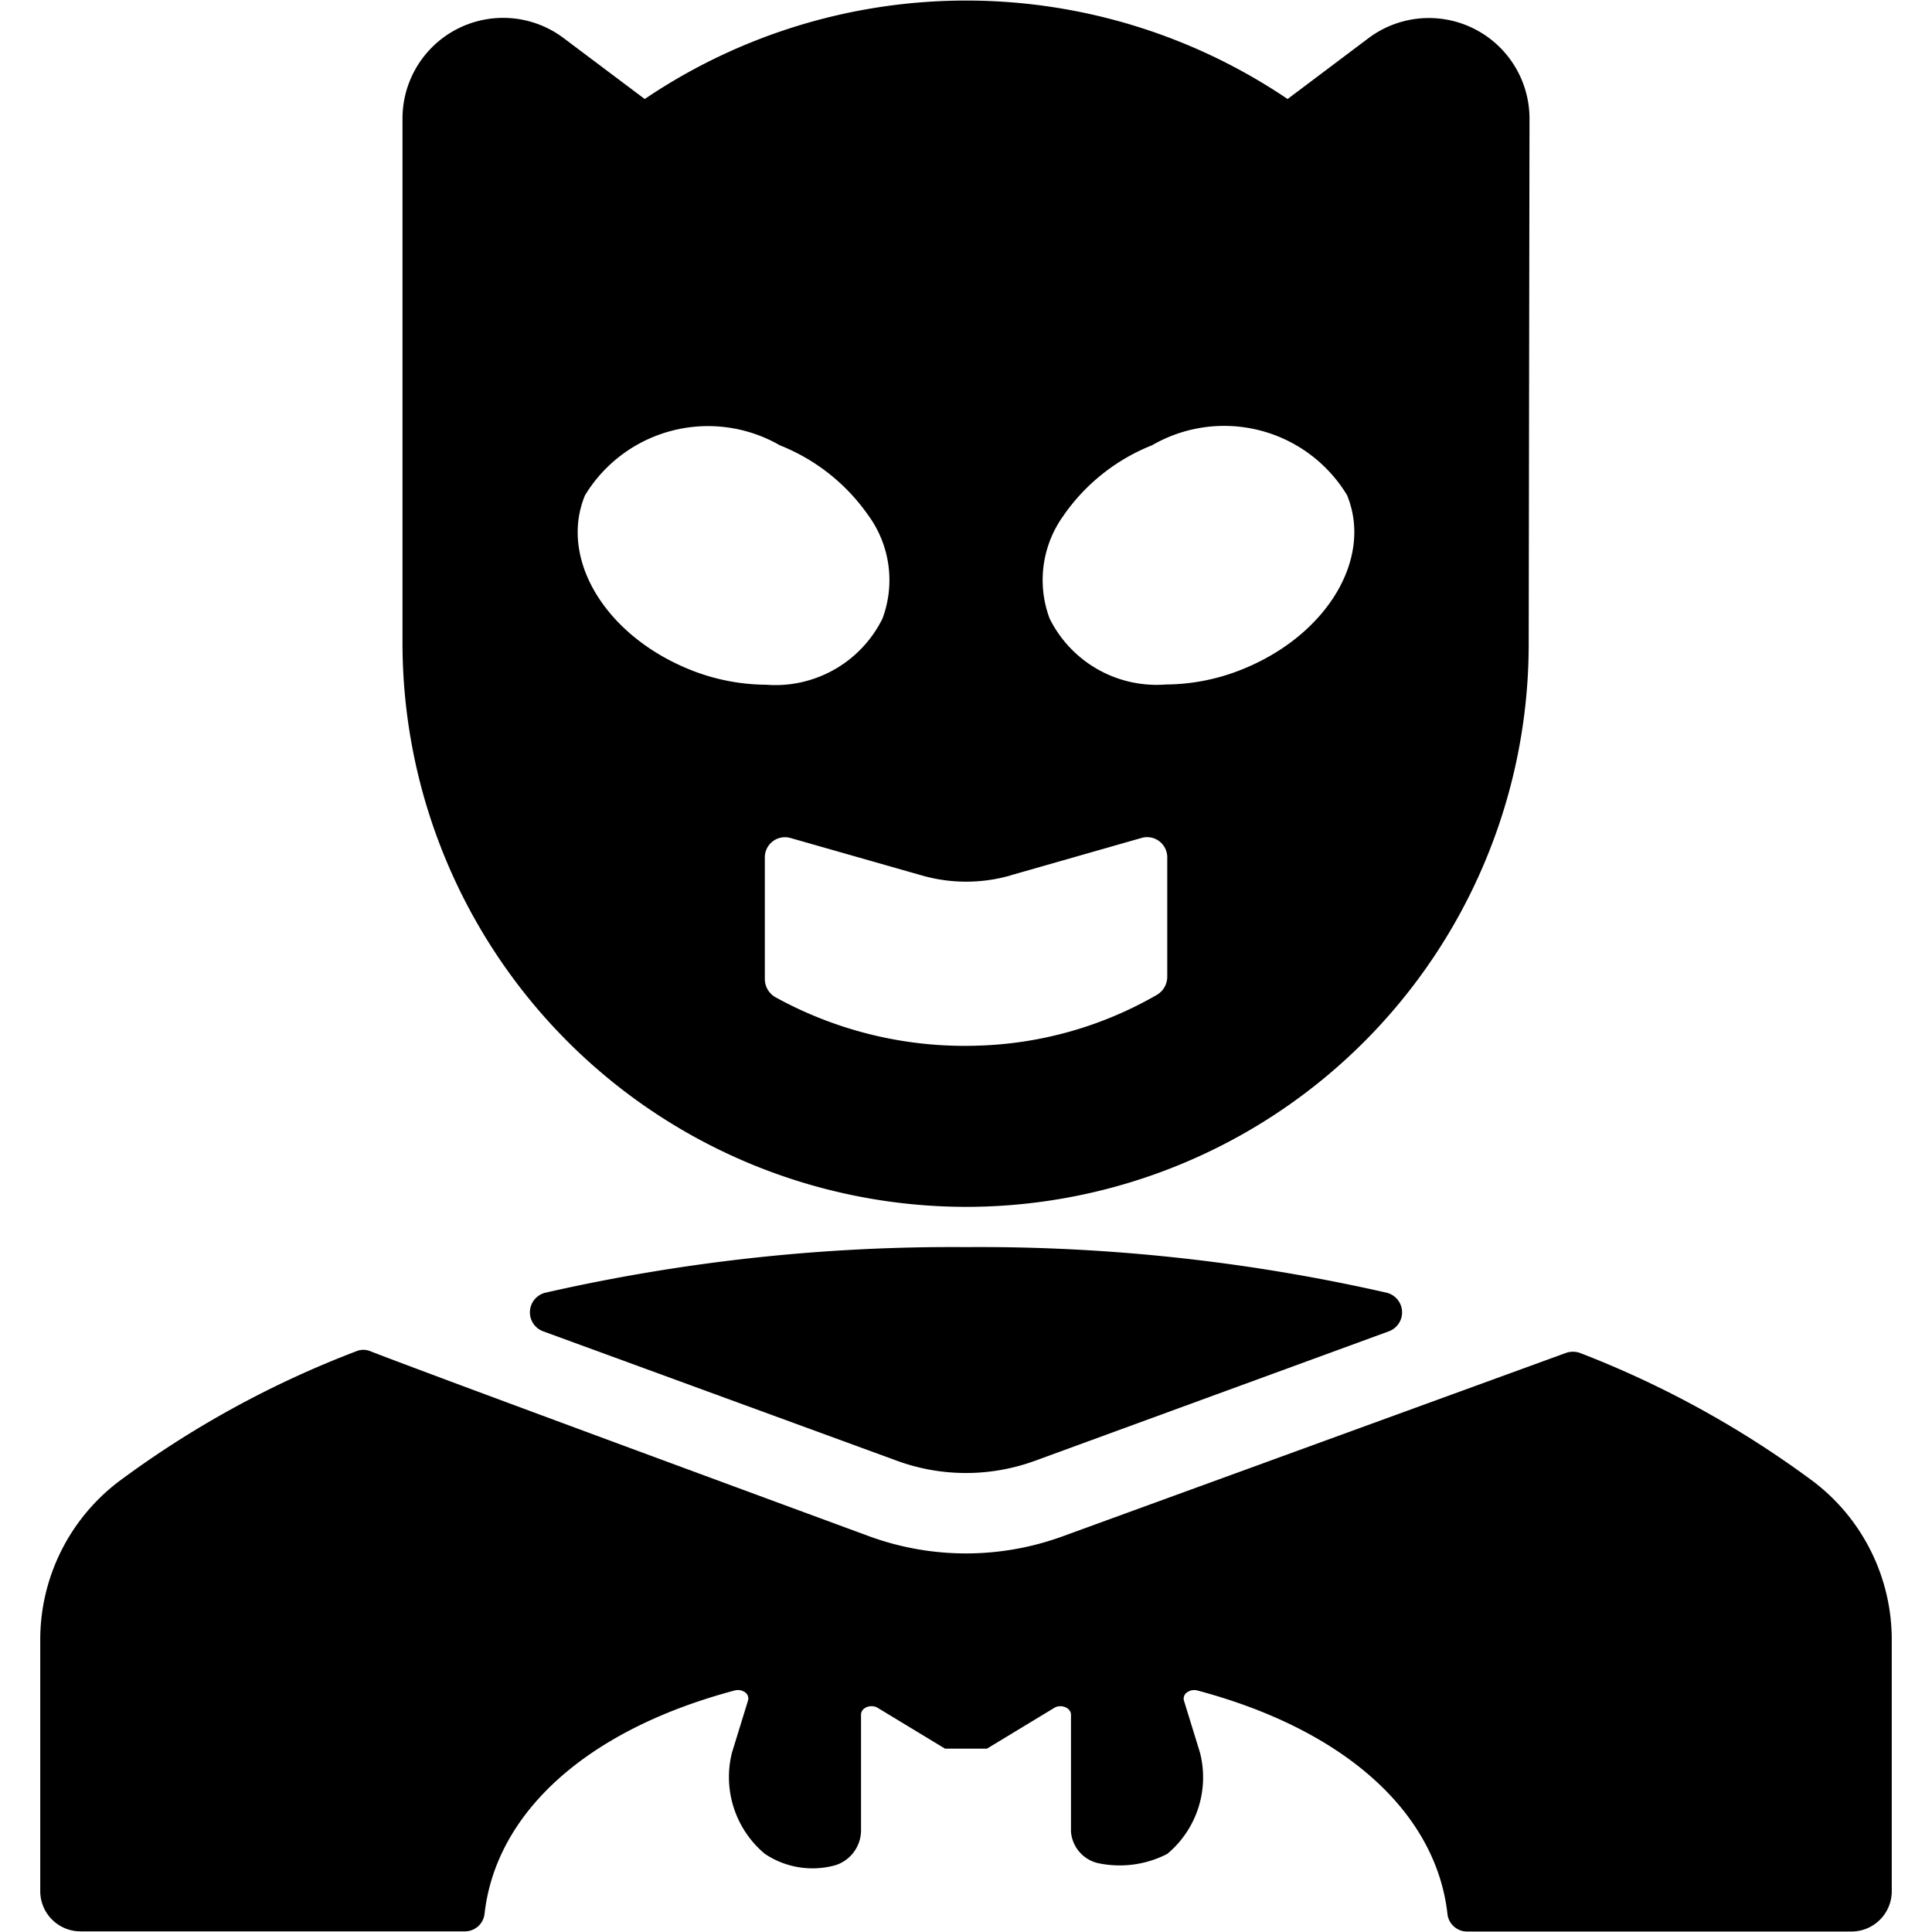 <svg id="Bold" xmlns="http://www.w3.org/2000/svg" viewBox="0 0 24 24"><title>famous-character-batman</title><path d="M22.533,18.409a12.259,12.259,0,0,0-2.9-1.6.262.262,0,0,0-.187,0L13.2,19.085a3.5,3.5,0,0,1-2.4,0s-5.476-2.016-6.2-2.3a.228.228,0,0,0-.172,0,12.271,12.271,0,0,0-2.961,1.625A2.468,2.468,0,0,0,.5,20.386v3.106a.5.5,0,0,0,.5.5H5.779a.245.245,0,0,0,.241-.225C6.161,22.542,7.25,21.5,9.125,21a.155.155,0,0,1,.13.022.093.093,0,0,1,.038.1l-.2.649A1.243,1.243,0,0,0,9.5,23.028a1.06,1.06,0,0,0,.882.141.457.457,0,0,0,.314-.42V21.3c0-.087.122-.136.208-.084l.835.506h.522l.835-.506c.086-.052.208,0,.208.084v1.45a.435.435,0,0,0,.338.395,1.292,1.292,0,0,0,.858-.115,1.238,1.238,0,0,0,.407-1.257l-.2-.649a.092.092,0,0,1,.038-.1A.153.153,0,0,1,14.875,21c1.875.5,2.964,1.544,3.105,2.769a.245.245,0,0,0,.241.225H23a.5.5,0,0,0,.5-.5V20.386A2.468,2.468,0,0,0,22.533,18.409Z"/><path d="M12,15.492a22.815,22.815,0,0,0-5.223.566.251.251,0,0,0-.03.48l4.395,1.608a2.494,2.494,0,0,0,1.716,0l4.395-1.608a.251.251,0,0,0-.03-.48A22.808,22.808,0,0,0,12,15.492Z"/><path d="M12,14.992A6.99,6.99,0,0,0,18.99,8L19,1.474a1.25,1.25,0,0,0-2-1l-1.005.756a7.129,7.129,0,0,0-7.986,0L7,.472a1.25,1.25,0,0,0-2,1V7.992A7.007,7.007,0,0,0,12,14.992Zm1.22-8.6a2.428,2.428,0,0,1,1.092-.861,1.785,1.785,0,0,1,2.421.619c.322.779-.238,1.724-1.273,2.153a2.572,2.572,0,0,1-.978.2,1.483,1.483,0,0,1-1.444-.821A1.367,1.367,0,0,1,13.22,6.393Zm-.67,4.483,1.631-.466a.25.25,0,0,1,.319.24v1.484a.261.261,0,0,1-.128.225,4.719,4.719,0,0,1-2.217.631h0a4.87,4.87,0,0,1-2.52-.6.26.26,0,0,1-.134-.228V10.65a.25.25,0,0,1,.319-.24l1.635.466A2,2,0,0,0,12.55,10.876ZM7.267,6.153a1.788,1.788,0,0,1,2.421-.621,2.428,2.428,0,0,1,1.092.861,1.365,1.365,0,0,1,.182,1.292,1.483,1.483,0,0,1-1.444.821,2.576,2.576,0,0,1-.978-.2C7.505,7.875,6.945,6.93,7.267,6.153Z"/></svg>